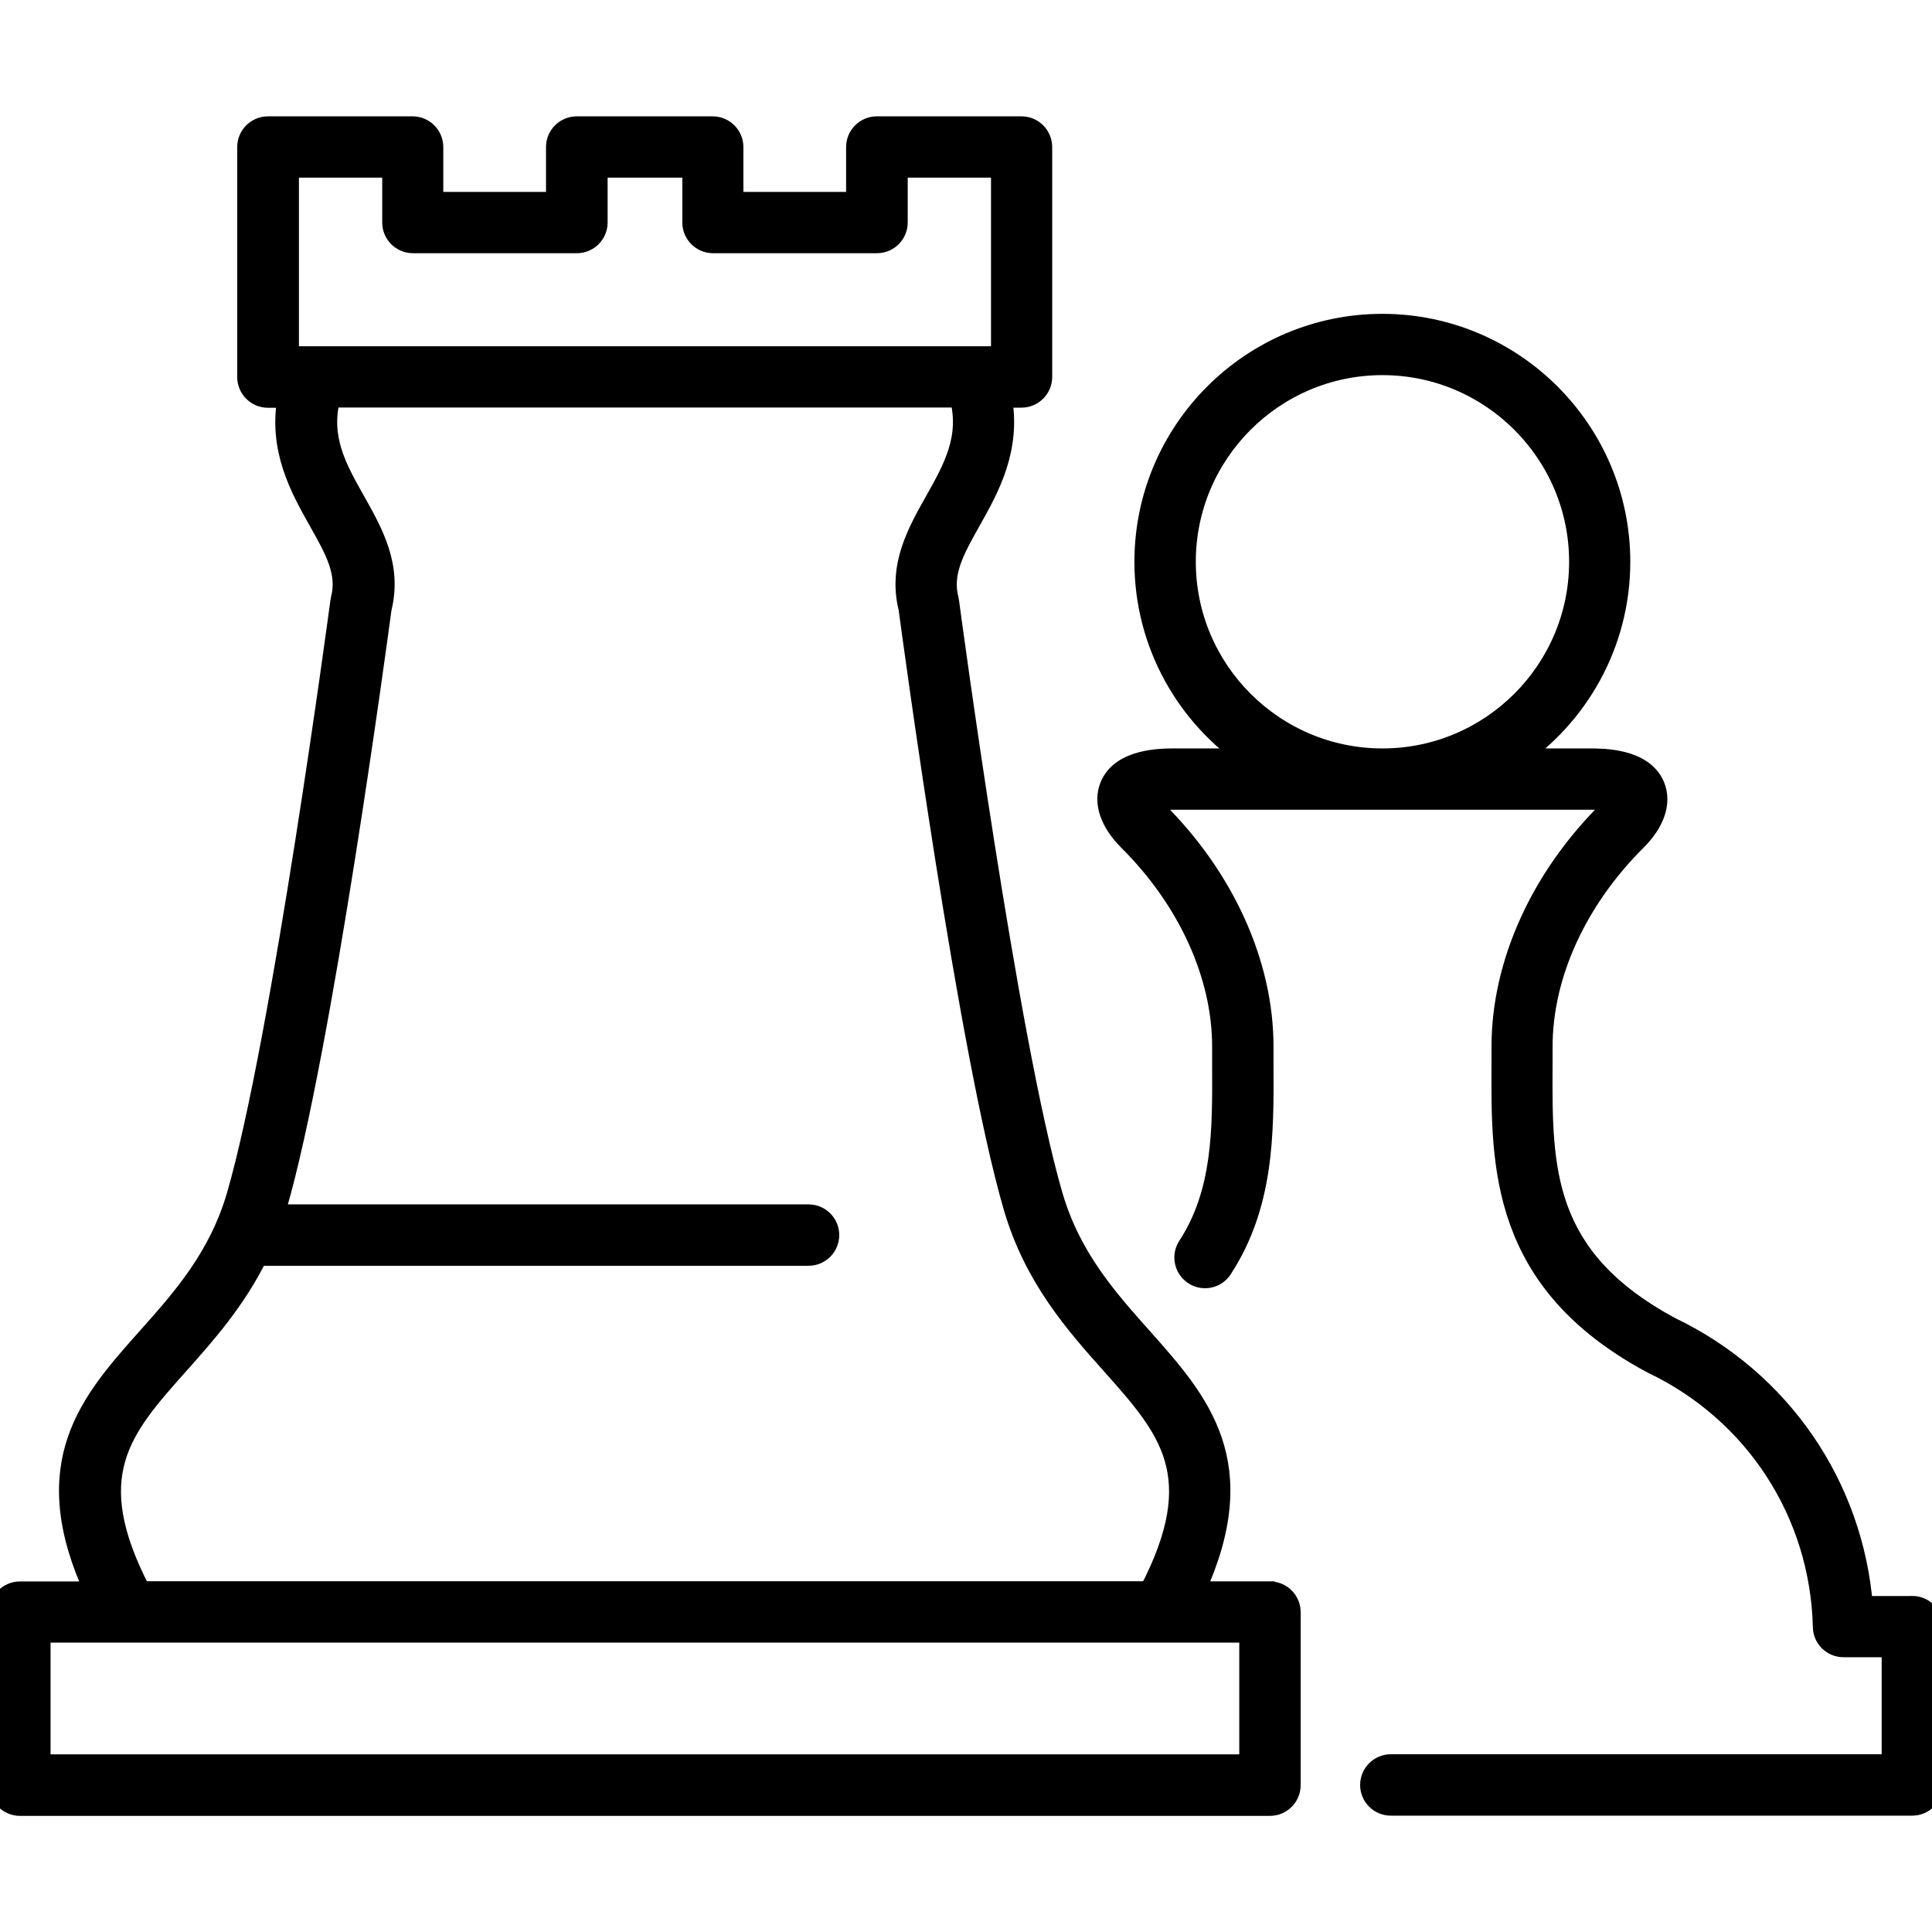 <?xml version="1.0" encoding="UTF-8"?>
<svg id="Risk_Strategy" data-name="Risk &amp;amp; Strategy" xmlns="http://www.w3.org/2000/svg" viewBox="0 0 180 180">
  <defs>
    <style>
      .cls-1 {
        stroke: #000;
        stroke-miterlimit: 10;
        stroke-width: 2px;
      }
    </style>
  </defs>
  <path class="cls-1" d="M118.31,148.33h-7.08c5.54-11.99.47-17.68-4.87-23.68-3.27-3.67-6.65-7.47-8.34-13.25-4.19-14.37-9.61-54.92-9.66-55.33-.01-.07-.02-.15-.04-.22-.65-2.5.55-4.64,2.08-7.36,1.71-3.04,3.77-6.71,2.86-11.51h1.91c1.02,0,1.86-.83,1.86-1.86V13.7c0-1.02-.83-1.86-1.86-1.86h-13.48c-1.02,0-1.86.83-1.86,1.86v5.18h-11.57v-5.18c0-1.02-.83-1.86-1.86-1.86h-12.67c-1.02,0-1.86.83-1.86,1.86v5.18h-11.57v-5.18c0-1.02-.83-1.86-1.86-1.86h-13.48c-1.02,0-1.86.83-1.86,1.86v21.43c0,1.02.83,1.86,1.86,1.86h1.91c-.91,4.8,1.15,8.47,2.86,11.51,1.53,2.71,2.74,4.85,2.08,7.36-.02.07-.03.15-.04.22-.05.41-5.48,40.96-9.66,55.33-1.69,5.78-5.07,9.58-8.34,13.25-5.35,6-10.41,11.7-4.87,23.68H1.86c-1.02,0-1.86.83-1.86,1.86v16.12c0,1.02.83,1.86,1.86,1.86h116.46c1.02,0,1.86-.83,1.86-1.86v-16.12c0-1.02-.83-1.86-1.86-1.86ZM26.85,15.55h9.76v5.18c0,1.02.83,1.86,1.86,1.86h15.28c1.02,0,1.86-.83,1.86-1.86v-5.18h8.96v5.18c0,1.02.83,1.86,1.86,1.86h15.28c1.02,0,1.86-.83,1.86-1.86v-5.18h9.76v17.71H26.85V15.55ZM16.58,127.11c2.54-2.85,5.34-6,7.39-10.18h51.36c1.02,0,1.86-.83,1.86-1.86s-.83-1.86-1.86-1.86H25.47c.08-.26.17-.52.25-.78,4.2-14.41,9.39-52.96,9.77-55.77.97-3.9-.78-7-2.47-10-1.7-3.01-3.3-5.86-2.29-9.69h58.74c1.01,3.82-.6,6.68-2.29,9.69-1.69,3-3.44,6.1-2.47,10,.38,2.81,5.57,41.36,9.77,55.77,1.92,6.59,5.75,10.89,9.13,14.68,5.31,5.96,9.19,10.32,3.51,21.21H13.07c-5.68-10.9-1.8-15.25,3.51-21.21ZM116.46,164.45H3.71v-12.41h112.75v12.41Z"/>
  <path class="cls-1" d="M178.14,149.7h-4.64c-.89-11.24-7.62-21.09-17.89-26.01-12.05-6.49-12.01-14.81-11.96-24.44,0-.58,0-1.15,0-1.73,0-6.69,3.19-13.7,8.77-19.25,1.7-1.69,2.31-3.52,1.69-5.02-1.04-2.52-4.76-2.52-5.98-2.52h-7.1c5.94-3.97,9.86-10.73,9.86-18.39,0-12.19-9.92-22.1-22.1-22.1s-22.1,9.92-22.1,22.1c0,7.66,3.92,14.43,9.86,18.39h-7.1c-1.22,0-4.94,0-5.98,2.51-.62,1.5,0,3.33,1.69,5.02,5.57,5.54,8.77,12.56,8.77,19.25v1.71c.03,6.11.06,11.88-3.22,16.93-.56.86-.31,2.01.55,2.57.86.56,2.01.32,2.57-.55,3.89-5.98,3.85-12.59,3.82-18.97v-1.69c0-7.67-3.6-15.64-9.86-21.88-.37-.36-.6-.69-.72-.92.34-.12,1.04-.27,2.39-.27h38.69c1.34,0,2.05.15,2.39.27-.12.23-.36.56-.72.92-6.27,6.24-9.86,14.21-9.86,21.88,0,.57,0,1.14,0,1.71-.05,9.44-.1,20.15,13.85,27.69.05.03.1.06.15.08,9.59,4.57,15.69,13.99,15.94,24.6.02,1.01.85,1.81,1.86,1.81h4.55v11.04h-46.73c-1.02,0-1.86.83-1.86,1.86s.83,1.86,1.86,1.86h48.58c1.02,0,1.86-.83,1.86-1.86v-14.75c0-1.02-.83-1.86-1.86-1.86ZM110.41,52.34c0-10.14,8.25-18.39,18.39-18.39s18.39,8.25,18.39,18.39-8.25,18.39-18.39,18.39-18.39-8.25-18.39-18.39Z"/>
</svg>